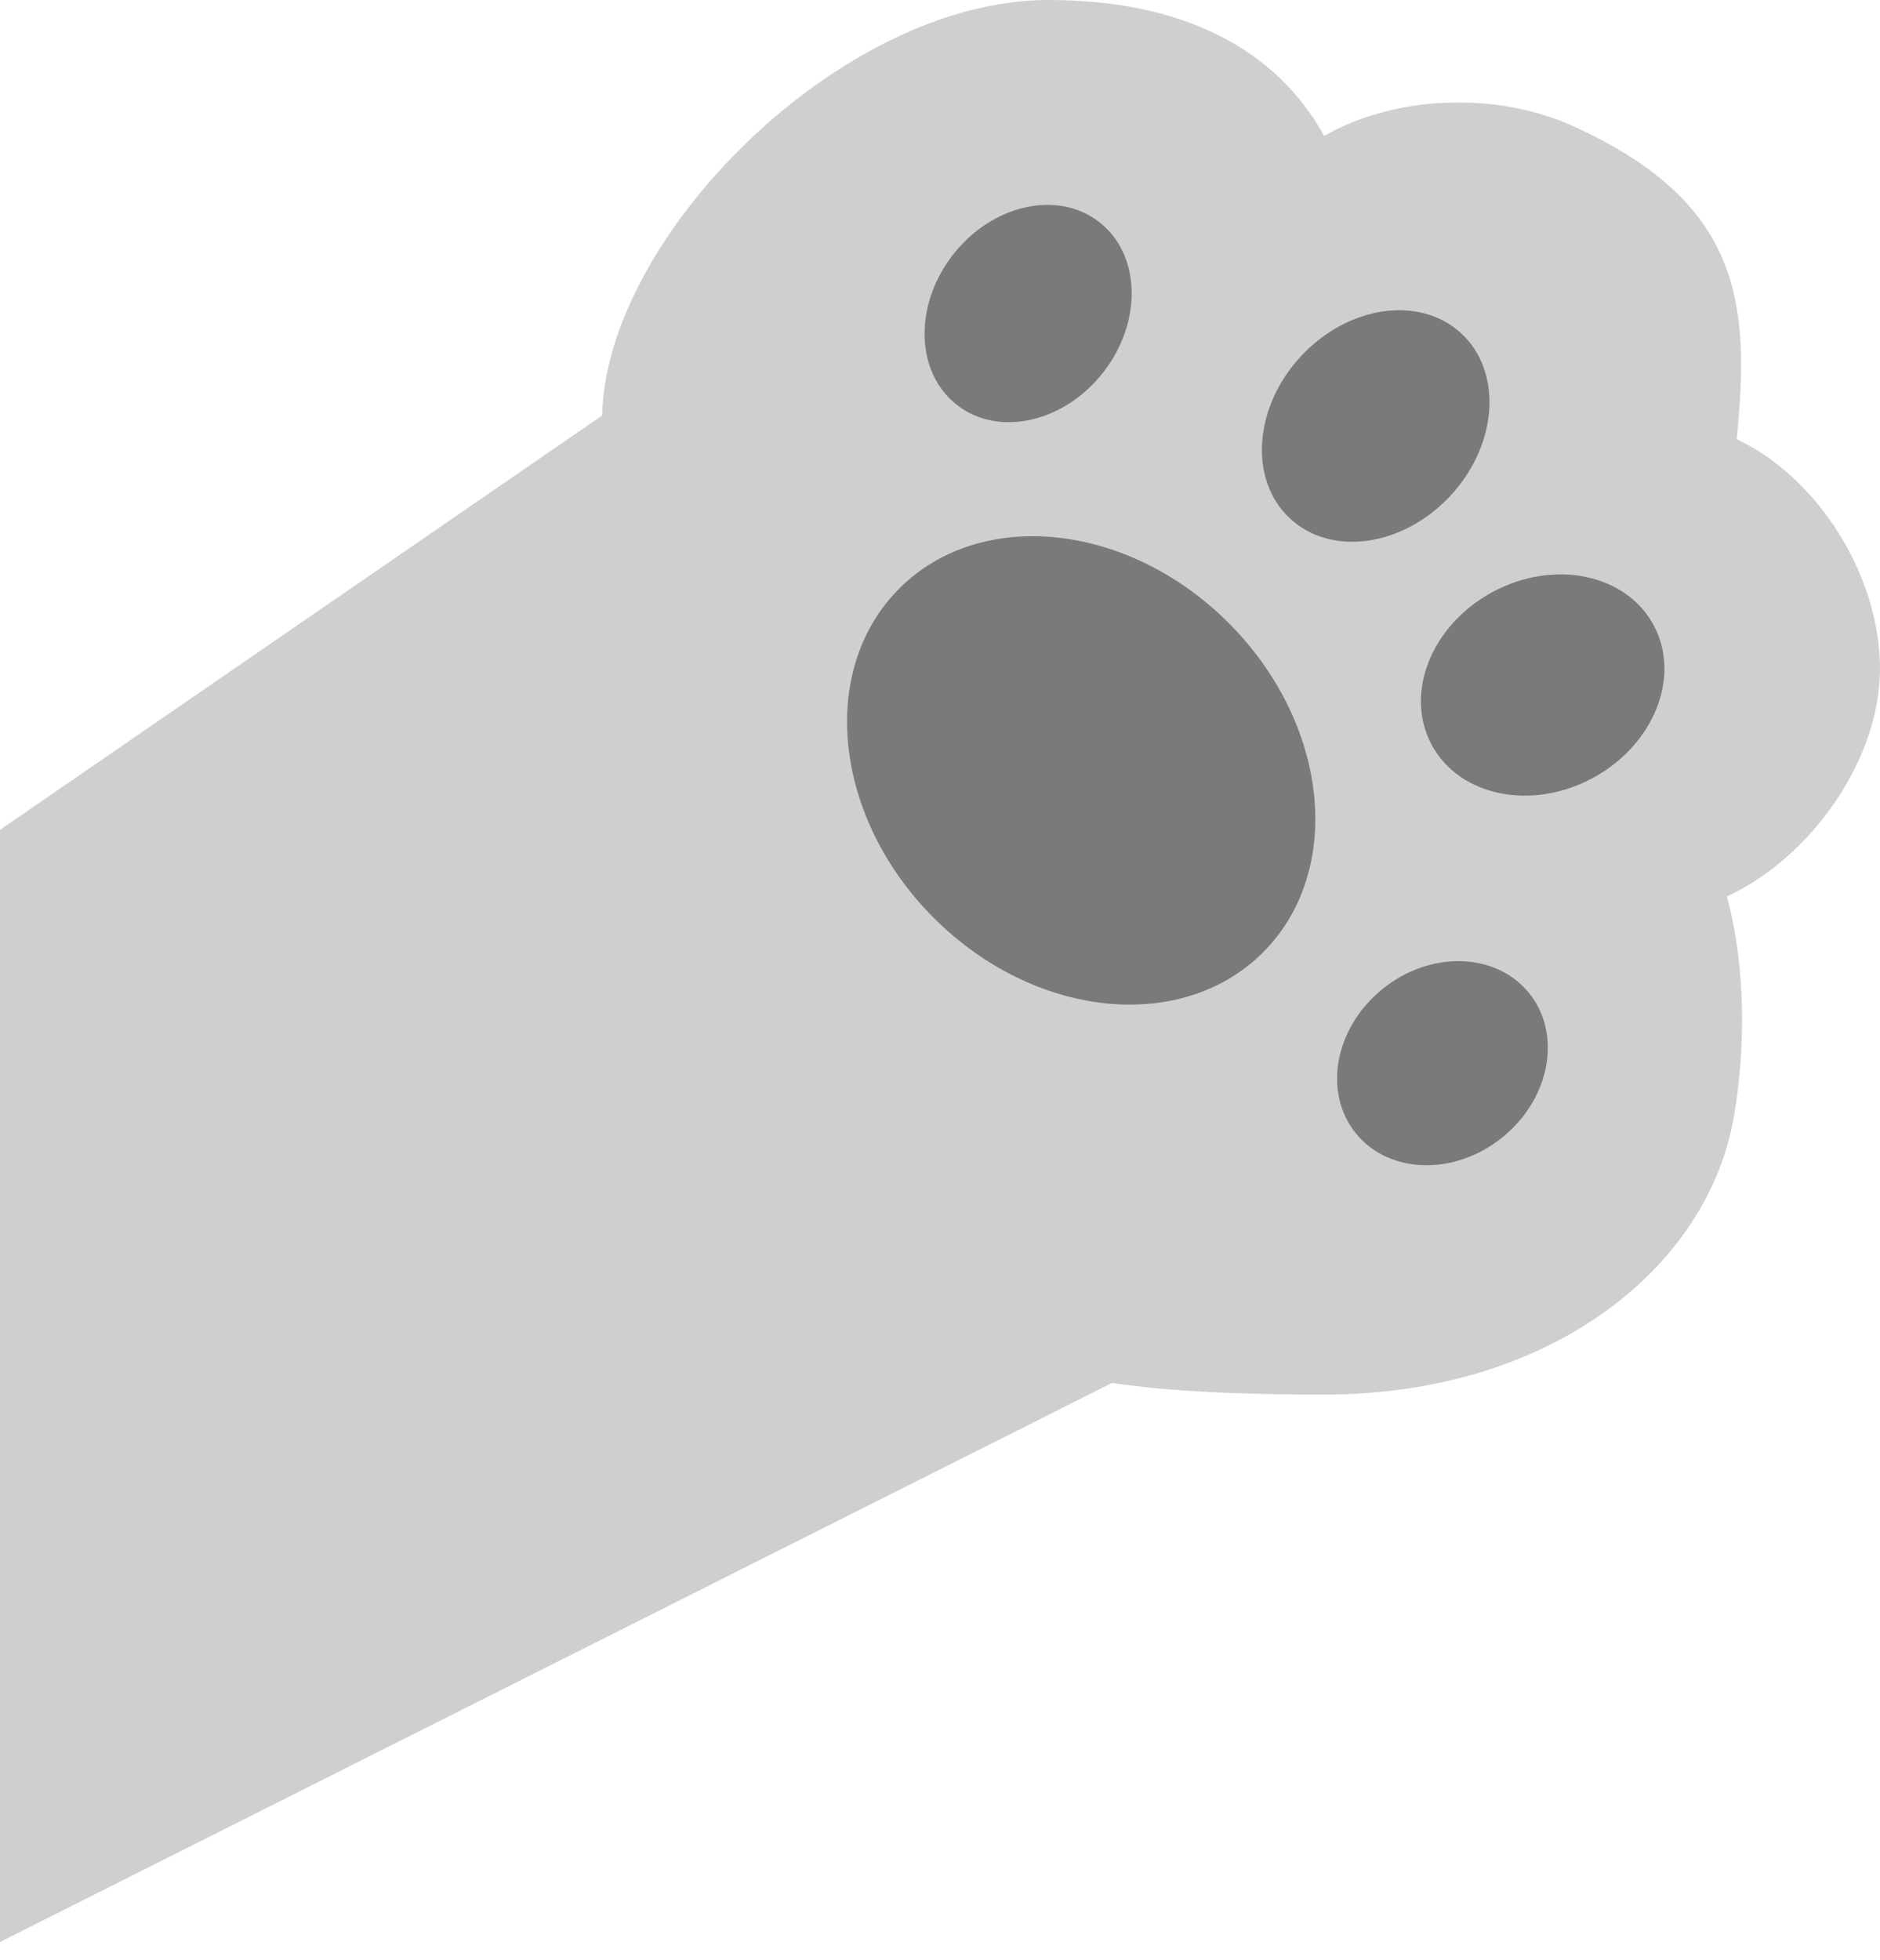 <svg width="400" height="417" viewBox="0 0 400 417" fill="none" xmlns="http://www.w3.org/2000/svg">
<g clip-path="url(#clip0_497_2)">
<path d="M400 142.267C400 122.447 386.742 101.498 369.534 93.457C369.534 93.387 369.534 93.246 369.534 93.175C372.426 64.115 370.239 43.167 335.119 27.015C318.335 19.256 296.543 20.384 281.733 28.919C271.789 10.862 252.325 0 223.058 0C178.558 0 128.769 50.714 128.134 88.379L-3.602 179.015L-6 416.15L236.599 294.197C249.857 296.172 265.372 296.666 281.874 296.666C329.971 296.666 363.61 269.581 368.97 237.205C371.297 223.381 371.579 206.029 367.418 190.724C385.19 182.471 400 161.805 400 142.196V142.267Z" fill="#CED0D0"/>
<path d="M268.737 202.598C286.06 185.272 282.778 153.898 261.406 132.523C240.035 111.148 208.666 107.866 191.343 125.192C174.02 142.518 177.302 173.891 198.673 195.266C220.045 216.641 251.414 219.924 268.737 202.598Z" fill="#7A7A79"/>
<path d="M203.651 86.184C212.512 93.052 226.457 89.895 234.796 79.135C243.135 68.374 242.711 54.083 233.849 47.216C224.987 40.348 211.043 43.504 202.704 54.265C194.365 65.026 194.789 79.317 203.651 86.184Z" fill="#7A7A79"/>
<path d="M274.527 110.356C283.362 118.494 298.661 116.257 308.698 105.36C318.735 94.463 319.709 79.032 310.873 70.894C302.038 62.756 286.739 64.993 276.702 75.89C266.665 86.787 265.691 102.218 274.527 110.356Z" fill="#7A7A79"/>
<path d="M304.639 158.503C310.551 169.417 325.904 172.543 338.931 165.486C351.957 158.429 357.724 143.861 351.811 132.947C345.899 122.033 330.546 118.907 317.519 125.964C304.493 133.02 298.726 147.589 304.639 158.503Z" fill="#7A7A79"/>
<path d="M288.477 241.098C295.53 249.808 309.497 250.189 319.674 241.948C329.85 233.707 332.382 219.966 325.329 211.256C318.276 202.546 304.309 202.165 294.132 210.406C283.956 218.646 281.424 232.388 288.477 241.098Z" fill="#7A7A79"/>
</g>
<defs>
<clipPath id="clip0_497_2">
<rect width="406" height="416.15" fill="white" transform="translate(-6)"/>
</clipPath>
</defs>
</svg>
